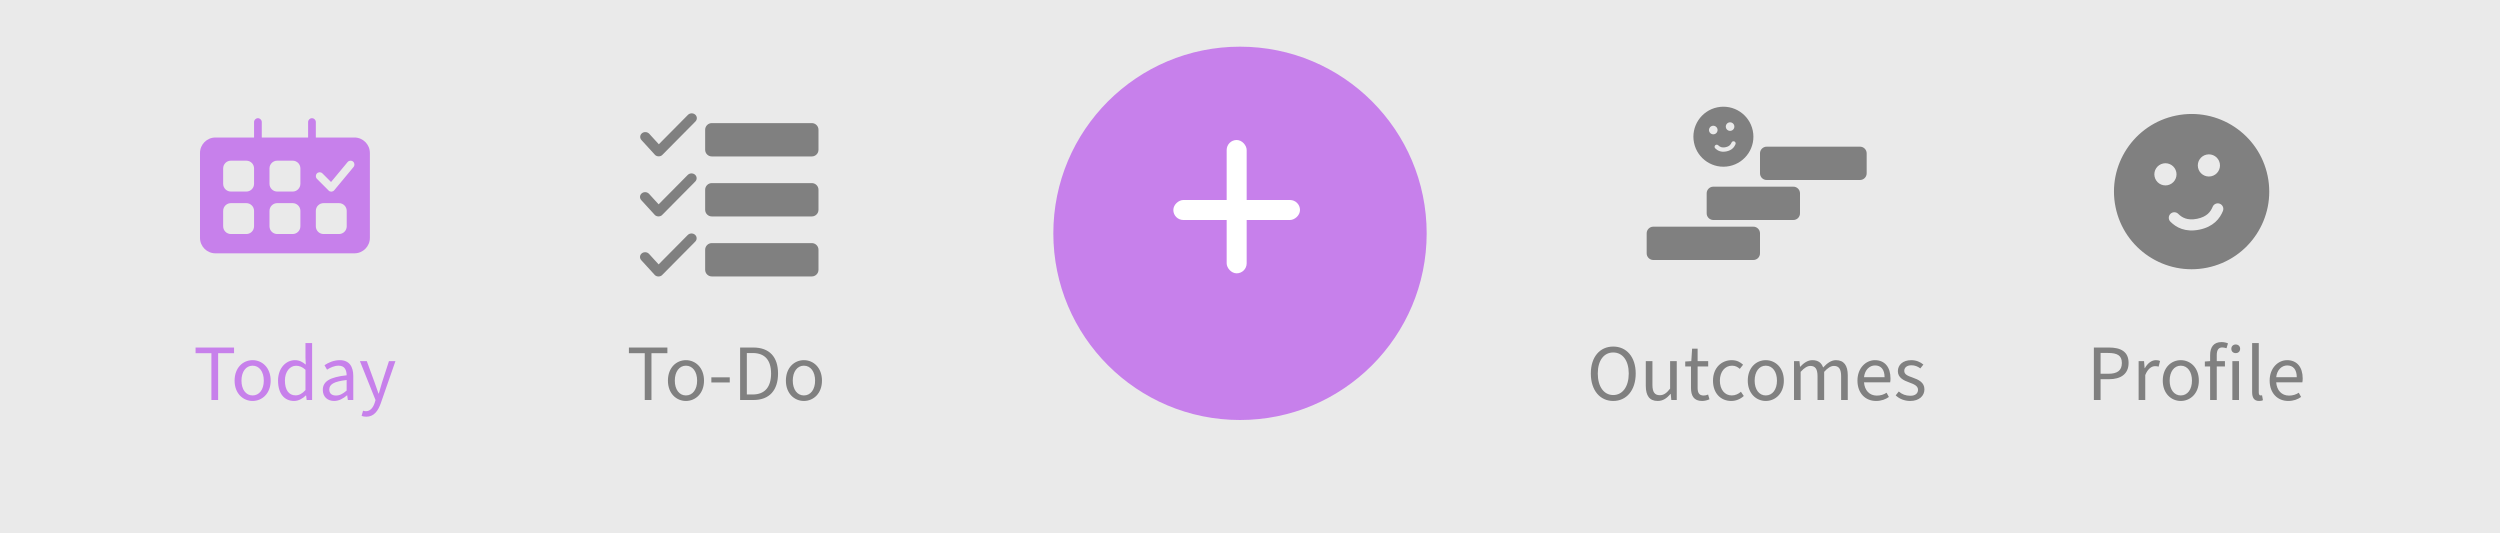 <svg width="375" height="80" viewBox="0 0 375 80" fill="none" xmlns="http://www.w3.org/2000/svg">
<rect width="375" height="80" fill="#808080"/>
<rect x="290" y="19" width="70" height="30" rx="8" fill="#EAEAEA"/>
<path d="M306.999 40V29.818H309.46V38.001H313.696V40H306.999ZM317.123 40.129C316.635 40.129 316.203 40.048 315.825 39.886C315.45 39.72 315.154 39.471 314.935 39.14C314.72 38.805 314.612 38.386 314.612 37.882C314.612 37.458 314.686 37.1 314.836 36.808C314.985 36.517 315.19 36.28 315.452 36.097C315.714 35.915 316.016 35.778 316.357 35.685C316.698 35.589 317.063 35.524 317.451 35.491C317.885 35.451 318.234 35.41 318.5 35.367C318.765 35.32 318.957 35.255 319.076 35.173C319.199 35.086 319.26 34.965 319.26 34.81V34.785C319.26 34.53 319.172 34.332 318.997 34.193C318.821 34.054 318.584 33.984 318.286 33.984C317.964 33.984 317.706 34.054 317.51 34.193C317.315 34.332 317.19 34.525 317.137 34.77L314.895 34.69C314.962 34.226 315.132 33.812 315.407 33.447C315.686 33.08 316.067 32.791 316.551 32.582C317.038 32.37 317.623 32.264 318.306 32.264C318.793 32.264 319.242 32.322 319.653 32.438C320.064 32.551 320.422 32.717 320.727 32.935C321.032 33.151 321.267 33.416 321.433 33.731C321.602 34.046 321.686 34.405 321.686 34.81V40H319.4V38.936H319.34C319.204 39.195 319.03 39.413 318.818 39.592C318.609 39.771 318.362 39.906 318.077 39.995C317.795 40.084 317.477 40.129 317.123 40.129ZM317.873 38.538C318.135 38.538 318.37 38.485 318.579 38.379C318.791 38.273 318.96 38.127 319.086 37.942C319.212 37.753 319.275 37.534 319.275 37.285V36.56C319.206 36.596 319.121 36.629 319.022 36.659C318.926 36.689 318.819 36.717 318.703 36.744C318.587 36.77 318.468 36.793 318.346 36.813C318.223 36.833 318.105 36.851 317.993 36.868C317.764 36.904 317.568 36.961 317.406 37.037C317.247 37.113 317.124 37.213 317.038 37.335C316.955 37.455 316.914 37.597 316.914 37.763C316.914 38.015 317.003 38.207 317.182 38.34C317.364 38.472 317.595 38.538 317.873 38.538ZM323.173 40V29.818H325.604V33.671H325.654C325.753 33.439 325.894 33.215 326.076 33C326.262 32.785 326.497 32.609 326.782 32.473C327.071 32.334 327.415 32.264 327.816 32.264C328.347 32.264 328.842 32.403 329.303 32.682C329.767 32.96 330.141 33.389 330.426 33.969C330.712 34.55 330.854 35.289 330.854 36.187C330.854 37.052 330.717 37.776 330.441 38.359C330.17 38.943 329.802 39.38 329.338 39.672C328.877 39.964 328.365 40.109 327.801 40.109C327.417 40.109 327.084 40.046 326.802 39.92C326.52 39.794 326.283 39.629 326.091 39.423C325.902 39.218 325.757 38.997 325.654 38.762H325.579V40H323.173ZM325.554 36.182C325.554 36.593 325.609 36.951 325.718 37.256C325.831 37.561 325.992 37.798 326.201 37.967C326.413 38.132 326.666 38.215 326.961 38.215C327.26 38.215 327.513 38.132 327.722 37.967C327.931 37.798 328.088 37.561 328.194 37.256C328.304 36.951 328.358 36.593 328.358 36.182C328.358 35.771 328.304 35.414 328.194 35.113C328.088 34.811 327.931 34.578 327.722 34.412C327.516 34.246 327.263 34.163 326.961 34.163C326.663 34.163 326.409 34.245 326.201 34.407C325.992 34.569 325.831 34.801 325.718 35.103C325.609 35.405 325.554 35.764 325.554 36.182ZM335.698 40.144C334.899 40.144 334.209 39.987 333.629 39.672C333.053 39.354 332.609 38.901 332.297 38.315C331.989 37.725 331.835 37.024 331.835 36.212C331.835 35.423 331.99 34.733 332.302 34.144C332.614 33.55 333.053 33.09 333.619 32.761C334.186 32.43 334.854 32.264 335.623 32.264C336.167 32.264 336.664 32.349 337.115 32.518C337.565 32.687 337.955 32.937 338.283 33.269C338.611 33.6 338.866 34.009 339.048 34.496C339.231 34.98 339.322 35.535 339.322 36.162V36.769H332.685V35.356H337.06C337.057 35.098 336.995 34.868 336.876 34.666C336.757 34.463 336.593 34.306 336.384 34.193C336.178 34.077 335.941 34.019 335.673 34.019C335.401 34.019 335.157 34.081 334.942 34.203C334.727 34.322 334.556 34.486 334.43 34.695C334.304 34.901 334.238 35.135 334.231 35.396V36.833C334.231 37.145 334.292 37.418 334.415 37.653C334.538 37.885 334.712 38.066 334.937 38.195C335.162 38.325 335.431 38.389 335.742 38.389C335.958 38.389 336.153 38.359 336.329 38.3C336.505 38.24 336.655 38.152 336.781 38.036C336.907 37.92 337.002 37.778 337.065 37.609L339.297 37.673C339.204 38.174 339 38.61 338.686 38.981C338.374 39.349 337.965 39.635 337.458 39.841C336.95 40.043 336.364 40.144 335.698 40.144ZM342.995 29.818V40H340.564V29.818H342.995Z" fill="#808080"/>
<rect x="210" y="20" width="70" height="30" rx="8" fill="#EAEAEA"/>
<path d="M226.999 41V30.818H229.46V39.001H233.696V41H226.999ZM237.123 41.129C236.635 41.129 236.203 41.048 235.825 40.886C235.45 40.72 235.154 40.471 234.935 40.14C234.72 39.805 234.612 39.386 234.612 38.882C234.612 38.458 234.686 38.1 234.836 37.808C234.985 37.517 235.19 37.28 235.452 37.097C235.714 36.915 236.016 36.778 236.357 36.685C236.698 36.589 237.063 36.524 237.451 36.491C237.885 36.451 238.234 36.41 238.5 36.367C238.765 36.32 238.957 36.255 239.076 36.173C239.199 36.086 239.26 35.965 239.26 35.81V35.785C239.26 35.53 239.172 35.332 238.997 35.193C238.821 35.054 238.584 34.984 238.286 34.984C237.964 34.984 237.706 35.054 237.51 35.193C237.315 35.332 237.19 35.525 237.137 35.77L234.895 35.69C234.962 35.226 235.132 34.812 235.407 34.447C235.686 34.08 236.067 33.791 236.551 33.582C237.038 33.37 237.623 33.264 238.306 33.264C238.793 33.264 239.242 33.322 239.653 33.438C240.064 33.551 240.422 33.717 240.727 33.935C241.032 34.151 241.267 34.416 241.433 34.731C241.602 35.046 241.686 35.405 241.686 35.81V41H239.4V39.936H239.34C239.204 40.195 239.03 40.413 238.818 40.592C238.609 40.771 238.362 40.906 238.077 40.995C237.795 41.084 237.477 41.129 237.123 41.129ZM237.873 39.538C238.135 39.538 238.37 39.485 238.579 39.379C238.791 39.273 238.96 39.127 239.086 38.942C239.212 38.753 239.275 38.534 239.275 38.285V37.56C239.206 37.596 239.121 37.629 239.022 37.659C238.926 37.689 238.819 37.717 238.703 37.744C238.587 37.77 238.468 37.793 238.346 37.813C238.223 37.833 238.105 37.851 237.993 37.868C237.764 37.904 237.568 37.961 237.406 38.037C237.247 38.113 237.124 38.213 237.038 38.335C236.955 38.455 236.914 38.597 236.914 38.763C236.914 39.015 237.003 39.207 237.182 39.34C237.364 39.472 237.595 39.538 237.873 39.538ZM243.173 41V30.818H245.604V34.671H245.654C245.753 34.439 245.894 34.215 246.076 34C246.262 33.785 246.497 33.609 246.782 33.473C247.071 33.334 247.415 33.264 247.816 33.264C248.347 33.264 248.842 33.403 249.303 33.682C249.767 33.96 250.141 34.389 250.426 34.969C250.712 35.55 250.854 36.289 250.854 37.187C250.854 38.052 250.717 38.776 250.441 39.359C250.17 39.943 249.802 40.38 249.338 40.672C248.877 40.964 248.365 41.109 247.801 41.109C247.417 41.109 247.084 41.046 246.802 40.92C246.52 40.794 246.283 40.629 246.091 40.423C245.902 40.218 245.757 39.997 245.654 39.762H245.579V41H243.173ZM245.554 37.182C245.554 37.593 245.609 37.951 245.718 38.256C245.831 38.561 245.992 38.798 246.201 38.967C246.413 39.132 246.666 39.215 246.961 39.215C247.26 39.215 247.513 39.132 247.722 38.967C247.931 38.798 248.088 38.561 248.194 38.256C248.304 37.951 248.358 37.593 248.358 37.182C248.358 36.771 248.304 36.414 248.194 36.113C248.088 35.811 247.931 35.578 247.722 35.412C247.516 35.246 247.263 35.163 246.961 35.163C246.663 35.163 246.409 35.245 246.201 35.407C245.992 35.569 245.831 35.801 245.718 36.103C245.609 36.405 245.554 36.764 245.554 37.182ZM255.698 41.144C254.899 41.144 254.209 40.987 253.629 40.672C253.053 40.354 252.609 39.901 252.297 39.315C251.989 38.725 251.835 38.024 251.835 37.212C251.835 36.423 251.99 35.733 252.302 35.144C252.614 34.55 253.053 34.09 253.619 33.761C254.186 33.43 254.854 33.264 255.623 33.264C256.167 33.264 256.664 33.349 257.115 33.518C257.565 33.687 257.955 33.937 258.283 34.269C258.611 34.6 258.866 35.009 259.048 35.496C259.231 35.98 259.322 36.535 259.322 37.162V37.769H252.685V36.356H257.06C257.057 36.098 256.995 35.868 256.876 35.666C256.757 35.463 256.593 35.306 256.384 35.193C256.178 35.077 255.941 35.019 255.673 35.019C255.401 35.019 255.157 35.081 254.942 35.203C254.727 35.322 254.556 35.486 254.43 35.695C254.304 35.901 254.238 36.135 254.231 36.396V37.833C254.231 38.145 254.292 38.418 254.415 38.653C254.538 38.885 254.712 39.066 254.937 39.195C255.162 39.325 255.431 39.389 255.742 39.389C255.958 39.389 256.153 39.359 256.329 39.3C256.505 39.24 256.655 39.152 256.781 39.036C256.907 38.92 257.002 38.778 257.065 38.609L259.297 38.673C259.204 39.174 259 39.61 258.686 39.981C258.374 40.349 257.965 40.635 257.458 40.841C256.95 41.043 256.364 41.144 255.698 41.144ZM262.995 30.818V41H260.564V30.818H262.995Z" fill="#808080"/>
<path d="M43.85 29H41.327V16.045H45.265L47.62 26.231L49.958 16.045H53.852V29H51.329V20.237C51.329 19.985 51.332 19.634 51.338 19.183C51.344 18.726 51.347 18.374 51.347 18.128L48.895 29H46.267L43.832 18.128C43.832 18.374 43.835 18.726 43.841 19.183C43.847 19.634 43.85 19.985 43.85 20.237V29ZM58.738 19.42V29H56.198V19.42H58.738ZM58.738 15.966V18.277H56.198V15.966H58.738ZM67.773 19.859C68.523 20.34 68.954 21.166 69.065 22.338H66.561C66.525 22.016 66.435 21.761 66.288 21.573C66.013 21.233 65.544 21.064 64.882 21.064C64.337 21.064 63.947 21.148 63.713 21.318C63.484 21.488 63.37 21.688 63.37 21.916C63.37 22.203 63.493 22.411 63.739 22.54C63.985 22.675 64.856 22.906 66.35 23.234C67.346 23.469 68.093 23.823 68.591 24.298C69.083 24.778 69.329 25.379 69.329 26.1C69.329 27.049 68.975 27.825 68.266 28.429C67.562 29.026 66.473 29.325 64.996 29.325C63.49 29.325 62.377 29.009 61.656 28.376C60.941 27.737 60.584 26.926 60.584 25.941H63.124C63.177 26.387 63.291 26.703 63.467 26.891C63.777 27.225 64.352 27.392 65.189 27.392C65.682 27.392 66.071 27.318 66.358 27.172C66.651 27.025 66.798 26.806 66.798 26.513C66.798 26.231 66.681 26.018 66.446 25.871C66.212 25.725 65.342 25.473 63.836 25.115C62.752 24.846 61.987 24.509 61.542 24.105C61.097 23.706 60.874 23.132 60.874 22.382C60.874 21.497 61.22 20.738 61.911 20.105C62.608 19.467 63.587 19.148 64.847 19.148C66.042 19.148 67.018 19.385 67.773 19.859ZM79.182 20.633C79.99 21.646 80.394 22.845 80.394 24.227C80.394 25.634 79.99 26.838 79.182 27.84C78.373 28.836 77.145 29.334 75.499 29.334C73.853 29.334 72.625 28.836 71.816 27.84C71.008 26.838 70.603 25.634 70.603 24.227C70.603 22.845 71.008 21.646 71.816 20.633C72.625 19.619 73.853 19.112 75.499 19.112C77.145 19.112 78.373 19.619 79.182 20.633ZM75.49 21.23C74.758 21.23 74.192 21.491 73.794 22.013C73.401 22.528 73.205 23.267 73.205 24.227C73.205 25.189 73.401 25.93 73.794 26.451C74.192 26.973 74.758 27.233 75.49 27.233C76.223 27.233 76.785 26.973 77.178 26.451C77.57 25.93 77.767 25.189 77.767 24.227C77.767 23.267 77.57 22.528 77.178 22.013C76.785 21.491 76.223 21.23 75.49 21.23ZM86.582 27.216V29.088L85.395 29.132C84.212 29.173 83.403 28.968 82.97 28.517C82.689 28.23 82.548 27.787 82.548 27.189V21.292H81.212V19.508H82.548V16.836H85.026V19.508H86.582V21.292H85.026V26.355C85.026 26.747 85.076 26.993 85.176 27.093C85.275 27.186 85.58 27.233 86.09 27.233C86.166 27.233 86.245 27.233 86.327 27.233C86.415 27.227 86.5 27.222 86.582 27.216ZM96.18 20.633C96.988 21.646 97.393 22.845 97.393 24.227C97.393 25.634 96.988 26.838 96.18 27.84C95.371 28.836 94.144 29.334 92.497 29.334C90.851 29.334 89.623 28.836 88.814 27.84C88.006 26.838 87.602 25.634 87.602 24.227C87.602 22.845 88.006 21.646 88.814 20.633C89.623 19.619 90.851 19.112 92.497 19.112C94.144 19.112 95.371 19.619 96.18 20.633ZM92.488 21.23C91.756 21.23 91.19 21.491 90.792 22.013C90.399 22.528 90.203 23.267 90.203 24.227C90.203 25.189 90.399 25.93 90.792 26.451C91.19 26.973 91.756 27.233 92.488 27.233C93.221 27.233 93.783 26.973 94.176 26.451C94.568 25.93 94.765 25.189 94.765 24.227C94.765 23.267 94.568 22.528 94.176 22.013C93.783 21.491 93.221 21.23 92.488 21.23ZM103.58 27.216V29.088L102.394 29.132C101.21 29.173 100.401 28.968 99.968 28.517C99.686 28.23 99.546 27.787 99.546 27.189V21.292H98.21V19.508H99.546V16.836H102.024V19.508H103.58V21.292H102.024V26.355C102.024 26.747 102.074 26.993 102.174 27.093C102.273 27.186 102.578 27.233 103.088 27.233C103.164 27.233 103.243 27.233 103.325 27.233C103.413 27.227 103.498 27.222 103.58 27.216ZM105.549 20.457C106.211 19.613 107.348 19.191 108.959 19.191C110.008 19.191 110.939 19.399 111.754 19.815C112.568 20.231 112.976 21.017 112.976 22.171V26.565C112.976 26.87 112.981 27.239 112.993 27.673C113.011 28.001 113.061 28.224 113.143 28.341C113.225 28.458 113.348 28.555 113.512 28.631V29H110.787C110.711 28.807 110.658 28.625 110.629 28.455C110.6 28.285 110.576 28.092 110.559 27.875C110.213 28.25 109.814 28.569 109.363 28.833C108.824 29.144 108.215 29.299 107.535 29.299C106.668 29.299 105.95 29.053 105.382 28.561C104.819 28.062 104.538 27.359 104.538 26.451C104.538 25.273 104.992 24.421 105.9 23.894C106.398 23.606 107.131 23.401 108.098 23.278L108.95 23.173C109.413 23.114 109.744 23.041 109.943 22.953C110.301 22.801 110.479 22.564 110.479 22.241C110.479 21.849 110.342 21.579 110.066 21.433C109.797 21.28 109.398 21.204 108.871 21.204C108.279 21.204 107.86 21.351 107.614 21.644C107.438 21.86 107.321 22.153 107.263 22.523H104.846C104.898 21.685 105.133 20.996 105.549 20.457ZM107.412 27.189C107.646 27.383 107.934 27.48 108.273 27.48C108.812 27.48 109.308 27.321 109.759 27.005C110.216 26.689 110.453 26.111 110.471 25.273V24.342C110.312 24.441 110.151 24.523 109.987 24.588C109.829 24.646 109.609 24.702 109.328 24.755L108.766 24.86C108.238 24.954 107.86 25.068 107.632 25.203C107.245 25.432 107.052 25.786 107.052 26.267C107.052 26.694 107.172 27.002 107.412 27.189ZM115.261 16.045H117.766V29H115.261V16.045Z" fill="#808080"/>
<path d="M41.134 45V34.92H42.086V44.188H47.49V45H41.134ZM51.671 45.196C51.205 45.187 50.766 45.103 50.355 44.944C49.954 44.785 49.599 44.547 49.291 44.23C48.993 43.913 48.755 43.516 48.577 43.04C48.4 42.564 48.311 42.009 48.311 41.374C48.311 40.842 48.381 40.347 48.521 39.89C48.661 39.423 48.871 39.017 49.151 38.672C49.431 38.327 49.781 38.056 50.201 37.86C50.621 37.655 51.111 37.552 51.671 37.552C52.241 37.552 52.735 37.655 53.155 37.86C53.575 38.056 53.925 38.327 54.205 38.672C54.485 39.008 54.691 39.409 54.821 39.876C54.961 40.343 55.031 40.842 55.031 41.374C55.031 41.953 54.952 42.475 54.793 42.942C54.635 43.409 54.406 43.81 54.107 44.146C53.818 44.482 53.463 44.743 53.043 44.93C52.633 45.107 52.175 45.196 51.671 45.196ZM54.135 41.374C54.135 40.945 54.089 40.543 53.995 40.17C53.902 39.797 53.757 39.475 53.561 39.204C53.365 38.924 53.113 38.705 52.805 38.546C52.497 38.387 52.119 38.308 51.671 38.308C51.233 38.308 50.855 38.397 50.537 38.574C50.229 38.742 49.977 38.971 49.781 39.26C49.585 39.54 49.441 39.867 49.347 40.24C49.254 40.604 49.207 40.982 49.207 41.374C49.207 41.822 49.259 42.237 49.361 42.62C49.473 42.993 49.632 43.315 49.837 43.586C50.043 43.857 50.299 44.067 50.607 44.216C50.915 44.365 51.27 44.44 51.671 44.44C52.11 44.44 52.483 44.356 52.791 44.188C53.109 44.011 53.365 43.777 53.561 43.488C53.757 43.199 53.902 42.872 53.995 42.508C54.089 42.144 54.135 41.766 54.135 41.374ZM50.187 35.396H51.097V36.824H50.187V35.396ZM52.413 35.396H53.323V36.824H52.413V35.396ZM57.449 45H56.609V37.748H57.449V39.106H57.477C57.71 38.527 58.009 38.126 58.373 37.902C58.746 37.669 59.236 37.552 59.843 37.552V38.462C59.367 38.453 58.975 38.527 58.667 38.686C58.359 38.845 58.111 39.059 57.925 39.33C57.747 39.601 57.621 39.923 57.547 40.296C57.481 40.66 57.449 41.043 57.449 41.444V45ZM66.233 40.87C66.233 40.515 66.181 40.184 66.079 39.876C65.985 39.559 65.841 39.288 65.645 39.064C65.458 38.831 65.22 38.649 64.931 38.518C64.641 38.378 64.31 38.308 63.937 38.308C63.563 38.308 63.232 38.378 62.943 38.518C62.663 38.658 62.42 38.845 62.215 39.078C62.019 39.311 61.86 39.582 61.739 39.89C61.617 40.198 61.538 40.525 61.501 40.87H66.233ZM61.501 41.57C61.501 41.962 61.552 42.335 61.655 42.69C61.757 43.035 61.907 43.339 62.103 43.6C62.308 43.852 62.565 44.057 62.873 44.216C63.181 44.365 63.535 44.44 63.937 44.44C64.487 44.44 64.959 44.295 65.351 44.006C65.743 43.717 66.004 43.306 66.135 42.774H67.073C66.97 43.119 66.835 43.441 66.667 43.74C66.499 44.029 66.289 44.286 66.037 44.51C65.785 44.725 65.486 44.893 65.141 45.014C64.795 45.135 64.394 45.196 63.937 45.196C63.358 45.196 62.859 45.098 62.439 44.902C62.019 44.706 61.673 44.44 61.403 44.104C61.132 43.759 60.931 43.357 60.801 42.9C60.67 42.433 60.605 41.934 60.605 41.402C60.605 40.87 60.679 40.371 60.829 39.904C60.987 39.437 61.207 39.031 61.487 38.686C61.776 38.331 62.126 38.056 62.537 37.86C62.947 37.655 63.414 37.552 63.937 37.552C64.935 37.552 65.719 37.897 66.289 38.588C66.858 39.269 67.138 40.263 67.129 41.57H61.501ZM69.49 45H68.65V37.748H69.49V38.84H69.518C69.733 38.42 70.041 38.103 70.442 37.888C70.843 37.664 71.282 37.552 71.758 37.552C72.094 37.552 72.379 37.589 72.612 37.664C72.845 37.739 73.041 37.841 73.2 37.972C73.368 38.093 73.503 38.238 73.606 38.406C73.718 38.574 73.811 38.756 73.886 38.952C74.129 38.476 74.451 38.126 74.852 37.902C75.263 37.669 75.729 37.552 76.252 37.552C76.747 37.552 77.139 37.636 77.428 37.804C77.727 37.963 77.955 38.177 78.114 38.448C78.273 38.709 78.375 39.013 78.422 39.358C78.478 39.703 78.506 40.058 78.506 40.422V45H77.666V39.988C77.666 39.465 77.554 39.055 77.33 38.756C77.115 38.457 76.709 38.308 76.112 38.308C75.804 38.308 75.505 38.378 75.216 38.518C74.936 38.649 74.689 38.854 74.474 39.134C74.381 39.255 74.301 39.4 74.236 39.568C74.18 39.727 74.133 39.895 74.096 40.072C74.059 40.249 74.031 40.427 74.012 40.604C74.003 40.781 73.998 40.945 73.998 41.094V45H73.158V39.988C73.158 39.465 73.046 39.055 72.822 38.756C72.607 38.457 72.201 38.308 71.604 38.308C71.296 38.308 70.997 38.378 70.708 38.518C70.428 38.649 70.181 38.854 69.966 39.134C69.873 39.255 69.793 39.4 69.728 39.568C69.672 39.727 69.625 39.895 69.588 40.072C69.551 40.249 69.523 40.427 69.504 40.604C69.495 40.781 69.49 40.945 69.49 41.094V45ZM84.2 45V37.748H85.04V45H84.2ZM84.158 36.166V34.92H85.082V36.166H84.158ZM88.116 41.402C88.116 41.813 88.172 42.205 88.284 42.578C88.396 42.942 88.555 43.264 88.76 43.544C88.975 43.815 89.231 44.034 89.53 44.202C89.838 44.361 90.183 44.44 90.566 44.44C90.995 44.44 91.369 44.356 91.686 44.188C92.013 44.011 92.279 43.773 92.484 43.474C92.689 43.175 92.839 42.83 92.932 42.438C93.025 42.037 93.063 41.607 93.044 41.15C93.044 40.693 92.979 40.291 92.848 39.946C92.727 39.591 92.554 39.293 92.33 39.05C92.106 38.807 91.845 38.625 91.546 38.504C91.247 38.373 90.921 38.308 90.566 38.308C90.174 38.308 89.824 38.387 89.516 38.546C89.208 38.705 88.951 38.924 88.746 39.204C88.541 39.475 88.382 39.801 88.27 40.184C88.167 40.557 88.116 40.963 88.116 41.402ZM88.116 47.856H87.276V37.748H88.116V39.022H88.144C88.265 38.789 88.419 38.579 88.606 38.392C88.802 38.205 89.012 38.051 89.236 37.93C89.469 37.809 89.707 37.715 89.95 37.65C90.193 37.585 90.431 37.552 90.664 37.552C91.252 37.552 91.751 37.65 92.162 37.846C92.573 38.042 92.909 38.313 93.17 38.658C93.441 38.994 93.637 39.395 93.758 39.862C93.879 40.329 93.94 40.828 93.94 41.36C93.94 41.864 93.875 42.349 93.744 42.816C93.613 43.283 93.413 43.693 93.142 44.048C92.881 44.393 92.545 44.673 92.134 44.888C91.733 45.093 91.257 45.196 90.706 45.196C90.193 45.196 89.698 45.084 89.222 44.86C88.755 44.627 88.387 44.286 88.116 43.838V47.856ZM96.227 42.732C96.357 43.357 96.591 43.801 96.927 44.062C97.272 44.314 97.762 44.44 98.397 44.44C98.704 44.44 98.971 44.403 99.195 44.328C99.418 44.253 99.6 44.155 99.74 44.034C99.89 43.903 100.002 43.759 100.077 43.6C100.151 43.441 100.189 43.273 100.189 43.096C100.189 42.741 100.072 42.48 99.838 42.312C99.615 42.135 99.33 41.999 98.984 41.906C98.639 41.803 98.266 41.719 97.865 41.654C97.463 41.579 97.09 41.472 96.745 41.332C96.399 41.192 96.11 40.991 95.876 40.73C95.653 40.469 95.54 40.1 95.54 39.624C95.54 39.017 95.76 38.523 96.198 38.14C96.647 37.748 97.276 37.552 98.088 37.552C98.873 37.552 99.507 37.729 99.993 38.084C100.487 38.429 100.786 39.013 100.889 39.834H100.035C99.96 39.274 99.745 38.882 99.391 38.658C99.045 38.425 98.606 38.308 98.075 38.308C97.543 38.308 97.136 38.425 96.856 38.658C96.576 38.882 96.436 39.181 96.436 39.554C96.436 39.881 96.549 40.133 96.772 40.31C97.006 40.478 97.295 40.618 97.641 40.73C97.986 40.833 98.359 40.926 98.76 41.01C99.162 41.094 99.535 41.215 99.88 41.374C100.226 41.523 100.511 41.729 100.735 41.99C100.968 42.251 101.085 42.615 101.085 43.082C101.085 43.427 101.01 43.735 100.861 44.006C100.711 44.267 100.506 44.487 100.245 44.664C99.983 44.841 99.671 44.972 99.306 45.056C98.952 45.149 98.56 45.196 98.13 45.196C97.701 45.196 97.319 45.131 96.983 45C96.656 44.879 96.376 44.706 96.142 44.482C95.909 44.258 95.727 43.997 95.597 43.698C95.466 43.399 95.391 43.077 95.373 42.732H96.227ZM107.651 37.748H108.491V45H107.651V43.992C107.539 44.123 107.413 44.258 107.273 44.398C107.133 44.538 106.969 44.669 106.783 44.79C106.605 44.902 106.395 44.995 106.153 45.07C105.91 45.154 105.63 45.196 105.313 45.196C104.827 45.196 104.421 45.131 104.095 45C103.768 44.86 103.502 44.669 103.297 44.426C103.101 44.183 102.956 43.903 102.863 43.586C102.779 43.259 102.737 42.905 102.737 42.522V37.748H103.577V42.508C103.577 43.133 103.721 43.614 104.011 43.95C104.3 44.277 104.776 44.44 105.439 44.44C105.784 44.44 106.092 44.375 106.363 44.244C106.643 44.104 106.876 43.913 107.063 43.67C107.249 43.427 107.394 43.138 107.497 42.802C107.599 42.466 107.651 42.097 107.651 41.696V37.748ZM111.244 45H110.404V37.748H111.244V38.84H111.272C111.486 38.42 111.794 38.103 112.196 37.888C112.597 37.664 113.036 37.552 113.512 37.552C113.848 37.552 114.132 37.589 114.366 37.664C114.599 37.739 114.795 37.841 114.954 37.972C115.122 38.093 115.257 38.238 115.36 38.406C115.472 38.574 115.565 38.756 115.64 38.952C115.882 38.476 116.204 38.126 116.606 37.902C117.016 37.669 117.483 37.552 118.006 37.552C118.5 37.552 118.892 37.636 119.182 37.804C119.48 37.963 119.709 38.177 119.868 38.448C120.026 38.709 120.129 39.013 120.176 39.358C120.232 39.703 120.26 40.058 120.26 40.422V45H119.42V39.988C119.42 39.465 119.308 39.055 119.084 38.756C118.869 38.457 118.463 38.308 117.866 38.308C117.558 38.308 117.259 38.378 116.97 38.518C116.69 38.649 116.442 38.854 116.228 39.134C116.134 39.255 116.055 39.4 115.99 39.568C115.934 39.727 115.887 39.895 115.85 40.072C115.812 40.249 115.784 40.427 115.766 40.604C115.756 40.781 115.752 40.945 115.752 41.094V45H114.912V39.988C114.912 39.465 114.8 39.055 114.576 38.756C114.361 38.457 113.955 38.308 113.358 38.308C113.05 38.308 112.751 38.378 112.462 38.518C112.182 38.649 111.934 38.854 111.72 39.134C111.626 39.255 111.547 39.4 111.482 39.568C111.426 39.727 111.379 39.895 111.342 40.072C111.304 40.249 111.276 40.427 111.258 40.604C111.248 40.781 111.244 40.945 111.244 41.094V45ZM126.018 45V34.92H126.858V41.192L130.414 37.748H131.562L128.846 40.366L131.884 45H130.946L128.23 40.954L126.858 42.256V45H126.018ZM135.958 45.196C135.492 45.187 135.053 45.103 134.642 44.944C134.241 44.785 133.886 44.547 133.578 44.23C133.28 43.913 133.042 43.516 132.864 43.04C132.687 42.564 132.598 42.009 132.598 41.374C132.598 40.842 132.668 40.347 132.808 39.89C132.948 39.423 133.158 39.017 133.438 38.672C133.718 38.327 134.068 38.056 134.488 37.86C134.908 37.655 135.398 37.552 135.958 37.552C136.528 37.552 137.022 37.655 137.442 37.86C137.862 38.056 138.212 38.327 138.492 38.672C138.772 39.008 138.978 39.409 139.108 39.876C139.248 40.343 139.318 40.842 139.318 41.374C139.318 41.953 139.239 42.475 139.08 42.942C138.922 43.409 138.693 43.81 138.394 44.146C138.105 44.482 137.75 44.743 137.33 44.93C136.92 45.107 136.462 45.196 135.958 45.196ZM138.422 41.374C138.422 40.945 138.376 40.543 138.282 40.17C138.189 39.797 138.044 39.475 137.848 39.204C137.652 38.924 137.4 38.705 137.092 38.546C136.784 38.387 136.406 38.308 135.958 38.308C135.52 38.308 135.142 38.397 134.824 38.574C134.516 38.742 134.264 38.971 134.068 39.26C133.872 39.54 133.728 39.867 133.634 40.24C133.541 40.604 133.494 40.982 133.494 41.374C133.494 41.822 133.546 42.237 133.648 42.62C133.76 42.993 133.919 43.315 134.124 43.586C134.33 43.857 134.586 44.067 134.894 44.216C135.202 44.365 135.557 44.44 135.958 44.44C136.397 44.44 136.77 44.356 137.078 44.188C137.396 44.011 137.652 43.777 137.848 43.488C138.044 43.199 138.189 42.872 138.282 42.508C138.376 42.144 138.422 41.766 138.422 41.374ZM141.792 41.346C141.792 41.785 141.843 42.195 141.946 42.578C142.058 42.951 142.216 43.278 142.422 43.558C142.627 43.829 142.884 44.043 143.192 44.202C143.5 44.361 143.85 44.44 144.242 44.44C144.596 44.44 144.923 44.379 145.222 44.258C145.52 44.127 145.782 43.941 146.006 43.698C146.23 43.455 146.402 43.161 146.524 42.816C146.654 42.461 146.72 42.055 146.72 41.598C146.738 41.141 146.701 40.716 146.608 40.324C146.514 39.923 146.365 39.573 146.16 39.274C145.954 38.975 145.688 38.742 145.362 38.574C145.044 38.397 144.671 38.308 144.242 38.308C143.859 38.308 143.514 38.392 143.206 38.56C142.907 38.719 142.65 38.938 142.436 39.218C142.23 39.489 142.072 39.811 141.96 40.184C141.848 40.548 141.792 40.935 141.792 41.346ZM141.792 45H140.952V34.92H141.792V38.91C142.062 38.462 142.431 38.126 142.898 37.902C143.374 37.669 143.868 37.552 144.382 37.552C144.932 37.552 145.408 37.659 145.81 37.874C146.22 38.079 146.556 38.359 146.818 38.714C147.088 39.059 147.289 39.465 147.42 39.932C147.55 40.399 147.616 40.884 147.616 41.388C147.616 41.92 147.555 42.419 147.434 42.886C147.312 43.353 147.116 43.759 146.846 44.104C146.584 44.44 146.248 44.706 145.838 44.902C145.427 45.098 144.928 45.196 144.34 45.196C144.106 45.196 143.868 45.163 143.626 45.098C143.383 45.033 143.145 44.939 142.912 44.818C142.688 44.697 142.478 44.547 142.282 44.37C142.095 44.183 141.941 43.969 141.82 43.726H141.792V45ZM154.662 40.87C154.662 40.515 154.611 40.184 154.508 39.876C154.415 39.559 154.27 39.288 154.074 39.064C153.888 38.831 153.65 38.649 153.36 38.518C153.071 38.378 152.74 38.308 152.366 38.308C151.993 38.308 151.662 38.378 151.372 38.518C151.092 38.658 150.85 38.845 150.644 39.078C150.448 39.311 150.29 39.582 150.168 39.89C150.047 40.198 149.968 40.525 149.93 40.87H154.662ZM149.93 41.57C149.93 41.962 149.982 42.335 150.084 42.69C150.187 43.035 150.336 43.339 150.532 43.6C150.738 43.852 150.994 44.057 151.302 44.216C151.61 44.365 151.965 44.44 152.366 44.44C152.917 44.44 153.388 44.295 153.78 44.006C154.172 43.717 154.434 43.306 154.564 42.774H155.502C155.4 43.119 155.264 43.441 155.096 43.74C154.928 44.029 154.718 44.286 154.466 44.51C154.214 44.725 153.916 44.893 153.57 45.014C153.225 45.135 152.824 45.196 152.366 45.196C151.788 45.196 151.288 45.098 150.868 44.902C150.448 44.706 150.103 44.44 149.832 44.104C149.562 43.759 149.361 43.357 149.23 42.9C149.1 42.433 149.034 41.934 149.034 41.402C149.034 40.87 149.109 40.371 149.258 39.904C149.417 39.437 149.636 39.031 149.916 38.686C150.206 38.331 150.556 38.056 150.966 37.86C151.377 37.655 151.844 37.552 152.366 37.552C153.365 37.552 154.149 37.897 154.718 38.588C155.288 39.269 155.568 40.263 155.558 41.57H149.93ZM157.318 45V34.92H158.158V45H157.318ZM160.715 45V43.768H161.737V45H160.715Z" fill="#808080"/>
<rect width="375" height="80" fill="#EAEAEA"/>
<path fill-rule="evenodd" clip-rule="evenodd" d="M38.687 17.73C39.007 17.73 39.266 17.989 39.266 18.309V20.626H46.216V18.309C46.216 17.989 46.475 17.73 46.795 17.73C47.115 17.73 47.374 17.989 47.374 18.309V20.626H53.166C54.445 20.626 55.482 21.663 55.482 22.942V35.683C55.482 36.963 54.445 38 53.166 38H32.317C31.037 38 30 36.963 30 35.683V22.942C30 21.663 31.037 20.626 32.317 20.626H38.108V18.309C38.108 17.989 38.367 17.73 38.687 17.73ZM33.475 25.259C33.475 24.619 33.993 24.101 34.633 24.101H36.95C37.589 24.101 38.108 24.619 38.108 25.259V27.575C38.108 28.215 37.589 28.734 36.95 28.734H34.633C33.993 28.734 33.475 28.215 33.475 27.575V25.259ZM41.583 24.101C40.943 24.101 40.425 24.619 40.425 25.259V27.575C40.425 28.215 40.943 28.734 41.583 28.734H43.899C44.539 28.734 45.058 28.215 45.058 27.575V25.259C45.058 24.619 44.539 24.101 43.899 24.101H41.583ZM33.475 31.629C33.475 30.99 33.993 30.471 34.633 30.471H36.95C37.589 30.471 38.108 30.99 38.108 31.629V33.946C38.108 34.586 37.589 35.104 36.95 35.104H34.633C33.993 35.104 33.475 34.586 33.475 33.946V31.629ZM41.583 30.471C40.943 30.471 40.425 30.99 40.425 31.629V33.946C40.425 34.586 40.943 35.104 41.583 35.104H43.899C44.539 35.104 45.058 34.586 45.058 33.946V31.629C45.058 30.99 44.539 30.471 43.899 30.471H41.583ZM47.374 31.629C47.374 30.99 47.893 30.471 48.533 30.471H50.849C51.489 30.471 52.007 30.99 52.007 31.629V33.946C52.007 34.586 51.489 35.104 50.849 35.104H48.533C47.893 35.104 47.374 34.586 47.374 33.946V31.629ZM53.032 25.05C53.236 24.803 53.203 24.438 52.956 24.234C52.71 24.03 52.345 24.064 52.141 24.31L49.657 27.302L48.363 26.008C48.137 25.782 47.77 25.782 47.544 26.008C47.318 26.234 47.318 26.601 47.544 26.827L49.214 28.497C49.244 28.54 49.279 28.579 49.321 28.613C49.567 28.818 49.932 28.784 50.136 28.538L53.032 25.05Z" fill="#C780EB"/>
<path d="M31.712 60H32.72V52.98H35.108V52.128H29.336V52.98H31.712V60ZM37.889 60.144C39.317 60.144 40.601 59.028 40.601 57.096C40.601 55.14 39.317 54.024 37.889 54.024C36.461 54.024 35.189 55.14 35.189 57.096C35.189 59.028 36.461 60.144 37.889 60.144ZM37.889 59.316C36.893 59.316 36.221 58.428 36.221 57.096C36.221 55.752 36.893 54.852 37.889 54.852C38.897 54.852 39.569 55.752 39.569 57.096C39.569 58.428 38.897 59.316 37.889 59.316ZM44.117 60.144C44.801 60.144 45.425 59.76 45.881 59.316H45.917L46.001 60H46.817V51.456H45.821V53.7L45.869 54.696C45.353 54.276 44.909 54.024 44.237 54.024C42.905 54.024 41.705 55.2 41.705 57.096C41.705 59.04 42.653 60.144 44.117 60.144ZM44.333 59.304C43.313 59.304 42.737 58.476 42.737 57.084C42.737 55.752 43.481 54.864 44.405 54.864C44.885 54.864 45.329 55.02 45.821 55.464V58.512C45.341 59.04 44.873 59.304 44.333 59.304ZM50.125 60.144C50.857 60.144 51.493 59.772 52.045 59.304H52.081L52.177 60H52.993V56.412C52.993 54.972 52.381 54.024 50.965 54.024C50.029 54.024 49.213 54.42 48.673 54.78L49.057 55.452C49.513 55.152 50.125 54.852 50.797 54.852C51.745 54.852 51.985 55.56 51.997 56.292C49.501 56.568 48.421 57.192 48.421 58.488C48.421 59.544 49.153 60.144 50.125 60.144ZM50.401 59.328C49.837 59.328 49.393 59.076 49.393 58.428C49.393 57.672 50.029 57.228 51.997 57V58.584C51.433 59.076 50.965 59.328 50.401 59.328ZM54.936 62.508C56.1 62.508 56.712 61.632 57.12 60.48L59.316 54.168H58.344L57.3 57.384C57.144 57.9 56.976 58.5 56.82 59.028H56.772C56.58 58.488 56.388 57.888 56.196 57.384L55.02 54.168H53.988L56.328 60.012L56.196 60.444C55.956 61.164 55.536 61.68 54.888 61.68C54.744 61.68 54.6 61.656 54.456 61.608L54.24 62.388C54.432 62.46 54.66 62.508 54.936 62.508Z" fill="#C780EB"/>
<path d="M241.984 60.144C243.964 60.144 245.356 58.56 245.356 56.028C245.356 53.52 243.964 51.984 241.984 51.984C240.004 51.984 238.624 53.508 238.624 56.028C238.624 58.56 240.004 60.144 241.984 60.144ZM241.984 59.256C240.58 59.256 239.668 57.996 239.668 56.028C239.668 54.072 240.58 52.872 241.984 52.872C243.388 52.872 244.312 54.072 244.312 56.028C244.312 57.996 243.388 59.256 241.984 59.256ZM248.657 60.144C249.461 60.144 250.037 59.724 250.577 59.088H250.613L250.697 60H251.513V54.168H250.517V58.296C249.977 58.98 249.557 59.28 248.969 59.28C248.201 59.28 247.865 58.812 247.865 57.732V54.168H246.869V57.864C246.869 59.352 247.421 60.144 248.657 60.144ZM255.316 60.144C255.712 60.144 256.108 60.036 256.42 59.892L256.216 59.184C255.976 59.292 255.76 59.328 255.544 59.328C254.884 59.328 254.644 58.92 254.644 58.212V54.972H256.228V54.168H254.644V52.296H253.816L253.696 54.168L252.784 54.228V54.972H253.648V58.188C253.648 59.352 254.068 60.144 255.316 60.144ZM259.686 60.144C260.382 60.144 261.042 59.88 261.57 59.4L261.138 58.764C260.79 59.076 260.31 59.316 259.77 59.316C258.702 59.316 257.982 58.428 257.982 57.096C257.982 55.752 258.75 54.852 259.806 54.852C260.274 54.852 260.646 55.032 260.97 55.332L261.462 54.708C261.054 54.324 260.526 54.024 259.758 54.024C258.258 54.024 256.95 55.14 256.95 57.096C256.95 59.028 258.138 60.144 259.686 60.144ZM264.865 60.144C266.293 60.144 267.577 59.028 267.577 57.096C267.577 55.14 266.293 54.024 264.865 54.024C263.437 54.024 262.165 55.14 262.165 57.096C262.165 59.028 263.437 60.144 264.865 60.144ZM264.865 59.316C263.869 59.316 263.197 58.428 263.197 57.096C263.197 55.752 263.869 54.852 264.865 54.852C265.873 54.852 266.545 55.752 266.545 57.096C266.545 58.428 265.873 59.316 264.865 59.316ZM269.101 60H270.097V55.776C270.637 55.176 271.117 54.888 271.549 54.888C272.293 54.888 272.629 55.344 272.629 56.436V60H273.625V55.776C274.165 55.176 274.633 54.888 275.089 54.888C275.821 54.888 276.169 55.344 276.169 56.436V60H277.165V56.304C277.165 54.816 276.589 54.024 275.389 54.024C274.681 54.024 274.069 54.48 273.469 55.128C273.229 54.444 272.749 54.024 271.849 54.024C271.153 54.024 270.553 54.456 270.037 55.008H270.001L269.917 54.168H269.101V60ZM281.402 60.144C282.206 60.144 282.83 59.904 283.334 59.544L282.986 58.908C282.578 59.184 282.086 59.34 281.522 59.34C280.418 59.34 279.686 58.548 279.602 57.348H283.526C283.562 57.156 283.574 56.976 283.574 56.76C283.574 55.08 282.722 54.024 281.234 54.024C279.902 54.024 278.618 55.188 278.618 57.084C278.618 59.016 279.842 60.144 281.402 60.144ZM279.602 56.58C279.722 55.464 280.442 54.816 281.258 54.816C282.146 54.816 282.686 55.428 282.686 56.58H279.602ZM286.528 60.144C287.908 60.144 288.664 59.352 288.664 58.404C288.664 57.348 287.788 56.952 286.876 56.628C286.144 56.376 285.64 56.16 285.64 55.632C285.64 55.2 285.964 54.792 286.708 54.792C287.224 54.792 287.644 54.96 288.052 55.26L288.508 54.684C288.052 54.3 287.428 54.024 286.696 54.024C285.424 54.024 284.68 54.744 284.68 55.68C284.68 56.64 285.52 57.06 286.396 57.372C287.056 57.612 287.704 57.864 287.704 58.464C287.704 58.968 287.332 59.364 286.564 59.364C285.844 59.364 285.316 59.148 284.812 58.728L284.356 59.304C284.896 59.832 285.676 60.144 286.528 60.144Z" fill="#808080"/>
<path fill-rule="evenodd" clip-rule="evenodd" d="M259.413 24.916C261.847 24.417 263.417 22.04 262.919 19.605C262.421 17.17 260.044 15.6 257.609 16.098C255.174 16.596 253.604 18.974 254.102 21.409C254.6 23.843 256.978 25.414 259.413 24.916ZM257.122 20.135C257.47 20.064 257.694 19.724 257.623 19.376C257.552 19.028 257.212 18.804 256.864 18.875C256.517 18.946 256.292 19.286 256.363 19.634C256.435 19.982 256.774 20.206 257.122 20.135ZM260.142 18.861C260.214 19.208 259.989 19.548 259.641 19.619C259.294 19.69 258.954 19.466 258.883 19.118C258.812 18.77 259.036 18.431 259.384 18.36C259.732 18.288 260.071 18.513 260.142 18.861ZM260.326 21.63C260.393 21.465 260.313 21.278 260.149 21.211C259.985 21.144 259.797 21.223 259.73 21.388C259.67 21.535 259.586 21.676 259.454 21.794C259.324 21.911 259.131 22.02 258.833 22.081C258.535 22.142 258.315 22.118 258.148 22.061C257.981 22.004 257.848 21.908 257.735 21.796C257.609 21.671 257.405 21.672 257.28 21.798C257.155 21.924 257.156 22.127 257.282 22.252C257.444 22.413 257.657 22.573 257.941 22.67C258.227 22.767 258.564 22.793 258.962 22.711C259.359 22.63 259.659 22.474 259.884 22.273C260.107 22.072 260.24 21.84 260.326 21.63Z" fill="#808080"/>
<path d="M248 34C247.448 34 247 34.448 247 35V38C247 38.552 247.448 39 248 39H263C263.552 39 264 38.552 264 38V35C264 34.448 263.552 34 263 34H248Z" fill="#808080"/>
<path d="M256 29C256 28.448 256.448 28 257 28H269C269.552 28 270 28.448 270 29V32C270 32.552 269.552 33 269 33H257C256.448 33 256 32.552 256 32V29Z" fill="#808080"/>
<path d="M265 22C264.448 22 264 22.448 264 23V26C264 26.552 264.448 27 265 27H279C279.552 27 280 26.552 280 26V23C280 22.448 279.552 22 279 22H265Z" fill="#808080"/>
<path d="M96.712 60H97.72V52.98H100.108V52.128H94.336V52.98H96.712V60ZM102.889 60.144C104.317 60.144 105.601 59.028 105.601 57.096C105.601 55.14 104.317 54.024 102.889 54.024C101.461 54.024 100.189 55.14 100.189 57.096C100.189 59.028 101.461 60.144 102.889 60.144ZM102.889 59.316C101.893 59.316 101.221 58.428 101.221 57.096C101.221 55.752 101.893 54.852 102.889 54.852C103.897 54.852 104.569 55.752 104.569 57.096C104.569 58.428 103.897 59.316 102.889 59.316ZM106.703 57.372H109.463V56.604H106.703V57.372ZM111.018 60H113.034C115.41 60 116.706 58.536 116.706 56.028C116.706 53.532 115.41 52.128 112.986 52.128H111.018V60ZM112.026 59.172V52.956H112.914C114.75 52.956 115.662 54.048 115.662 56.028C115.662 58.02 114.75 59.172 112.914 59.172H112.026ZM120.584 60.144C122.012 60.144 123.296 59.028 123.296 57.096C123.296 55.14 122.012 54.024 120.584 54.024C119.156 54.024 117.884 55.14 117.884 57.096C117.884 59.028 119.156 60.144 120.584 60.144ZM120.584 59.316C119.588 59.316 118.916 58.428 118.916 57.096C118.916 55.752 119.588 54.852 120.584 54.852C121.592 54.852 122.264 55.752 122.264 57.096C122.264 58.428 121.592 59.316 120.584 59.316Z" fill="#808080"/>
<path d="M98.824 21.64L97.388 20.069C97.108 19.764 96.62 19.726 96.297 19.985C95.974 20.245 95.939 20.703 96.219 21.009L98.157 23.129C98.189 23.175 98.229 23.219 98.274 23.259C98.416 23.382 98.593 23.445 98.773 23.451C98.962 23.459 99.154 23.403 99.308 23.279C99.355 23.242 99.395 23.2 99.43 23.155L104.319 18.218C104.61 17.924 104.593 17.465 104.281 17.193C103.969 16.921 103.479 16.939 103.188 17.233L98.824 21.64Z" fill="#808080"/>
<path d="M106.773 18.466C106.221 18.466 105.773 18.913 105.773 19.466V22.466C105.773 23.018 106.221 23.466 106.773 23.466H121.773C122.325 23.466 122.773 23.018 122.773 22.466V19.466C122.773 18.913 122.325 18.466 121.773 18.466H106.773Z" fill="#808080"/>
<path d="M105.773 28.466C105.773 27.913 106.221 27.466 106.773 27.466H121.773C122.325 27.466 122.773 27.913 122.773 28.466V31.466C122.773 32.018 122.325 32.466 121.773 32.466H106.773C106.221 32.466 105.773 32.018 105.773 31.466V28.466Z" fill="#808080"/>
<path d="M105.773 37.466C105.773 36.913 106.221 36.466 106.773 36.466H121.773C122.325 36.466 122.773 36.913 122.773 37.466V40.466C122.773 41.018 122.325 41.466 121.773 41.466H106.773C106.221 41.466 105.773 41.018 105.773 40.466V37.466Z" fill="#808080"/>
<path d="M98.794 30.65L97.358 29.079C97.078 28.773 96.59 28.736 96.267 28.995C95.944 29.255 95.909 29.713 96.189 30.019L98.127 32.139C98.159 32.185 98.199 32.229 98.244 32.269C98.386 32.392 98.563 32.455 98.743 32.461C98.932 32.469 99.124 32.413 99.278 32.289C99.325 32.252 99.365 32.21 99.4 32.165L104.289 27.228C104.58 26.934 104.563 26.475 104.251 26.203C103.939 25.931 103.449 25.949 103.158 26.243L98.794 30.65Z" fill="#808080"/>
<path d="M98.794 39.66L97.358 38.089C97.078 37.783 96.59 37.746 96.267 38.005C95.944 38.265 95.909 38.723 96.189 39.029L98.127 41.149C98.159 41.196 98.199 41.239 98.244 41.279C98.386 41.402 98.563 41.465 98.743 41.471C98.932 41.479 99.124 41.423 99.278 41.299C99.325 41.262 99.365 41.22 99.4 41.175L104.289 36.238C104.58 35.944 104.563 35.485 104.251 35.213C103.939 34.941 103.449 34.959 103.158 35.253L98.794 39.66Z" fill="#808080"/>
<path fill-rule="evenodd" clip-rule="evenodd" d="M340.15 26.408C341.439 32.708 337.376 38.861 331.076 40.15C324.775 41.438 318.623 37.376 317.334 31.075C316.045 24.775 320.107 18.623 326.408 17.334C332.708 16.045 338.861 20.107 340.15 26.408ZM326.445 25.816C326.629 26.716 326.049 27.595 325.149 27.779C324.249 27.963 323.37 27.382 323.186 26.482C323.002 25.582 323.582 24.703 324.482 24.519C325.382 24.335 326.261 24.916 326.445 25.816ZM331.668 26.445C332.568 26.261 333.148 25.382 332.964 24.482C332.78 23.582 331.901 23.002 331.001 23.186C330.101 23.37 329.52 24.249 329.705 25.149C329.889 26.049 330.768 26.629 331.668 26.445ZM332.981 30.564C333.407 30.737 333.611 31.222 333.438 31.648C333.217 32.193 332.872 32.792 332.294 33.311C331.713 33.832 330.937 34.235 329.909 34.446C328.88 34.656 328.008 34.59 327.269 34.339C326.534 34.089 325.982 33.673 325.564 33.258C325.237 32.935 325.235 32.408 325.558 32.082C325.882 31.756 326.408 31.754 326.735 32.077C327.026 32.366 327.37 32.616 327.805 32.764C328.235 32.91 328.804 32.974 329.575 32.816C330.346 32.658 330.845 32.376 331.183 32.073C331.524 31.766 331.743 31.401 331.897 31.021C332.07 30.595 332.556 30.391 332.981 30.564Z" fill="#808080"/>
<path d="M314.08 60H315.088V56.88H316.372C318.1 56.88 319.288 56.112 319.288 54.444C319.288 52.716 318.088 52.128 316.324 52.128H314.08V60ZM315.088 56.064V52.944H316.204C317.584 52.944 318.28 53.316 318.28 54.444C318.28 55.56 317.62 56.064 316.252 56.064H315.088ZM320.793 60H321.789V56.256C322.185 55.272 322.773 54.924 323.265 54.924C323.493 54.924 323.625 54.948 323.793 54.996L324.009 54.144C323.829 54.06 323.649 54.024 323.385 54.024C322.737 54.024 322.137 54.492 321.729 55.224H321.693L321.609 54.168H320.793V60ZM327.115 60.144C328.543 60.144 329.827 59.028 329.827 57.096C329.827 55.14 328.543 54.024 327.115 54.024C325.687 54.024 324.415 55.14 324.415 57.096C324.415 59.028 325.687 60.144 327.115 60.144ZM327.115 59.316C326.119 59.316 325.447 58.428 325.447 57.096C325.447 55.752 326.119 54.852 327.115 54.852C328.123 54.852 328.795 55.752 328.795 57.096C328.795 58.428 328.123 59.316 327.115 59.316ZM331.519 60H332.515V54.972H333.739V54.168H332.515V53.256C332.515 52.512 332.779 52.116 333.331 52.116C333.535 52.116 333.751 52.164 333.979 52.236L334.195 51.504C333.955 51.396 333.583 51.312 333.223 51.312C332.059 51.312 331.519 52.068 331.519 53.256V54.168L330.727 54.228V54.972H331.519V60ZM334.855 60H335.851V54.168H334.855V60ZM335.359 52.968C335.743 52.968 336.019 52.716 336.019 52.32C336.019 51.936 335.743 51.672 335.359 51.672C334.975 51.672 334.699 51.936 334.699 52.32C334.699 52.716 334.975 52.968 335.359 52.968ZM338.864 60.144C339.116 60.144 339.296 60.108 339.44 60.036L339.308 59.292C339.212 59.316 339.164 59.316 339.104 59.316C338.948 59.316 338.816 59.208 338.816 58.896V51.456H337.82V58.824C337.82 59.664 338.12 60.144 338.864 60.144ZM343.231 60.144C344.035 60.144 344.659 59.904 345.163 59.544L344.815 58.908C344.407 59.184 343.915 59.34 343.351 59.34C342.247 59.34 341.515 58.548 341.431 57.348H345.355C345.391 57.156 345.403 56.976 345.403 56.76C345.403 55.08 344.551 54.024 343.063 54.024C341.731 54.024 340.447 55.188 340.447 57.084C340.447 59.016 341.671 60.144 343.231 60.144ZM341.431 56.58C341.551 55.464 342.271 54.816 343.087 54.816C343.975 54.816 344.515 55.428 344.515 56.58H341.431Z" fill="#808080"/>
<g filter="url(#filter0_d_628_7860)">
<circle cx="186" cy="31" r="28" fill="#C780EB"/>
</g>
<rect x="184" y="21" width="3" height="20" rx="1.5" fill="white"/>
<rect x="176" y="33" width="3" height="19" rx="1.5" transform="rotate(-90 176 33)" fill="white"/>
<defs>
<filter id="filter0_d_628_7860" x="154" y="3" width="64" height="64" filterUnits="userSpaceOnUse" color-interpolation-filters="sRGB">
<feFlood flood-opacity="0" result="BackgroundImageFix"/>
<feColorMatrix in="SourceAlpha" type="matrix" values="0 0 0 0 0 0 0 0 0 0 0 0 0 0 0 0 0 0 127 0" result="hardAlpha"/>
<feOffset dy="4"/>
<feGaussianBlur stdDeviation="2"/>
<feComposite in2="hardAlpha" operator="out"/>
<feColorMatrix type="matrix" values="0 0 0 0 0.78 0 0 0 0 0.502 0 0 0 0 0.922 0 0 0 0.4 0"/>
<feBlend mode="normal" in2="BackgroundImageFix" result="effect1_dropShadow_628_7860"/>
<feBlend mode="normal" in="SourceGraphic" in2="effect1_dropShadow_628_7860" result="shape"/>
</filter>
</defs>
</svg>
